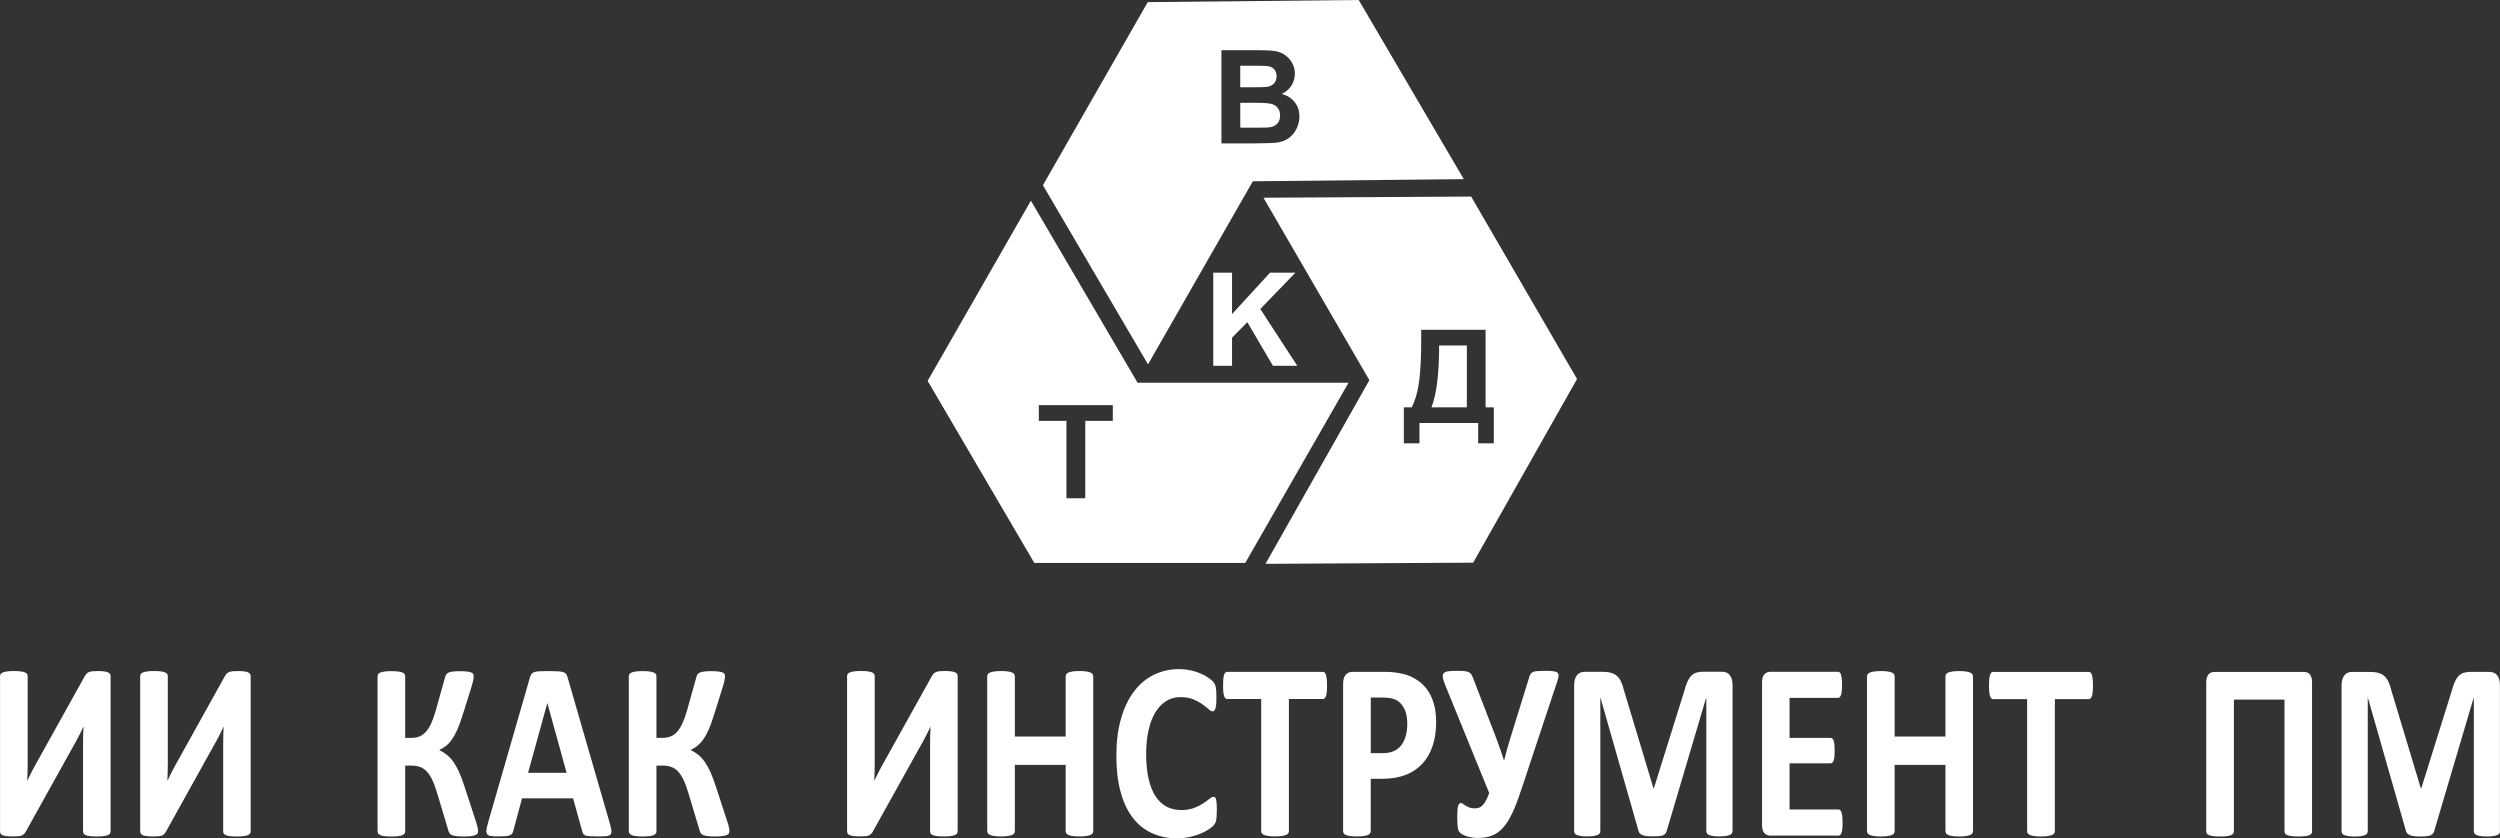 <?xml version="1.0" encoding="UTF-8"?>
<!DOCTYPE svg PUBLIC "-//W3C//DTD SVG 1.1//EN" "http://www.w3.org/Graphics/SVG/1.1/DTD/svg11.dtd">
<!-- Creator: CorelDRAW -->
<svg xmlns="http://www.w3.org/2000/svg" xml:space="preserve" width="62.169mm" height="20.848mm" style="shape-rendering:geometricPrecision; text-rendering:geometricPrecision; image-rendering:optimizeQuality; fill-rule:evenodd; clip-rule:evenodd"
viewBox="0 0 62.169 20.848"
 xmlns:xlink="http://www.w3.org/1999/xlink">
 <rect x="0" y="0" width="62.169" height="20.848" fill="#333333" stroke="none"/>
 <defs>
  <style type="text/css">
   <![CDATA[
    .fil1 {fill:white}
    .fil0 {fill:white;fill-rule:nonzero}
   ]]>
  </style>
 </defs>
 <g id="Слой_x0020_1">
  <g id="_82602864">
   <polygon id="_83011352" class="fil0" points="30.171,9.097 30.171,6.781 30.638,6.781 30.638,7.81 31.583,6.781 32.213,6.781 31.341,7.684 32.26,9.097 31.655,9.097 31.018,8.011 30.638,8.398 30.638,9.097 "/>
   <path id="_82602600" class="fil1" d="M28.548 9.061l2.607 -4.553 5.246 -0.053 -2.613 -4.455 -5.246 0.053 -2.607 4.553 2.613 4.455zm1.826 -5.496l0 -2.317 0.926 0c0.183,0 0.32,0.008 0.41,0.023 0.09,0.015 0.171,0.047 0.242,0.096 0.071,0.049 0.13,0.113 0.177,0.194 0.048,0.081 0.071,0.171 0.071,0.271 0,0.108 -0.029,0.208 -0.087,0.299 -0.059,0.091 -0.138,0.159 -0.238,0.204 0.141,0.041 0.25,0.111 0.325,0.21 0.076,0.099 0.114,0.216 0.114,0.35 0,0.105 -0.024,0.208 -0.073,0.307 -0.049,0.099 -0.116,0.179 -0.201,0.238 -0.085,0.059 -0.189,0.096 -0.314,0.11 -0.078,0.008 -0.266,0.013 -0.564,0.016l-0.789 0z"/>
   <path id="_82602552" class="fil1" d="M30.843 3.175l0.433 0c0.169,0 0.276,-0.004 0.321,-0.014 0.069,-0.013 0.126,-0.044 0.17,-0.092 0.044,-0.049 0.066,-0.115 0.066,-0.197 0,-0.07 -0.017,-0.128 -0.051,-0.177 -0.034,-0.049 -0.083,-0.084 -0.146,-0.106 -0.064,-0.022 -0.202,-0.033 -0.415,-0.033l-0.378 0 0 0.619z"/>
   <path id="_82602384" class="fil1" d="M31.149 2.17c0.182,0 0.296,-0.003 0.34,-0.008 0.08,-0.009 0.143,-0.036 0.189,-0.083 0.046,-0.046 0.068,-0.106 0.068,-0.181 0,-0.072 -0.019,-0.13 -0.059,-0.175 -0.04,-0.045 -0.099,-0.071 -0.176,-0.081 -0.046,-0.005 -0.18,-0.008 -0.4,-0.008l-0.269 0 0 0.536 0.306 0z"/>
   <path id="_82602432" class="fil1" d="M36.584 4.888l-5.165 0.029 2.634 4.537 -2.583 4.567 5.164 -0.029 2.583 -4.567 -2.634 -4.538zm-1.477 5.242c0.096,-0.198 0.159,-0.428 0.189,-0.69 0.031,-0.262 0.046,-0.593 0.046,-0.993l0 -0.245 1.601 0 0 1.928 0.204 0 0 0.894 -0.389 0 0 -0.505 -1.459 0 0 0.505 -0.389 0 0 -0.894 0.196 0z"/>
   <path id="_82602144" class="fil1" d="M35.788 8.591c0,0.703 -0.064,1.217 -0.191,1.539l0.88 0 0 -1.539 -0.689 0z"/>
   <path id="_82656112" class="fil1" d="M28.288 9.517l-2.652 -4.527 -2.568 4.481 2.652 4.527 5.247 0 2.568 -4.481 -5.247 -0zm-2.456 0.557l1.841 0 0 0.392 -0.685 0 0 1.925 -0.468 0 0 -1.925 -0.687 0 0 -0.392z"/>
   <g>
    <path id="_82665280" class="fil0" d="M2.749 20.674c0,0.021 -0.005,0.04 -0.017,0.056 -0.012,0.015 -0.03,0.029 -0.056,0.039 -0.026,0.011 -0.061,0.018 -0.106,0.024 -0.044,0.005 -0.099,0.008 -0.166,0.008 -0.066,0 -0.121,-0.003 -0.166,-0.008 -0.045,-0.006 -0.079,-0.013 -0.104,-0.024 -0.025,-0.01 -0.043,-0.024 -0.053,-0.039 -0.011,-0.016 -0.016,-0.034 -0.016,-0.056l0 -2.147c0,-0.082 0.001,-0.162 0.003,-0.241 0.002,-0.078 0.005,-0.148 0.008,-0.209l-0.005 0c-0.013,0.03 -0.03,0.063 -0.049,0.103 -0.02,0.039 -0.04,0.08 -0.061,0.123 -0.022,0.043 -0.045,0.087 -0.07,0.132 -0.024,0.045 -0.048,0.088 -0.073,0.13l-1.175 2.112c-0.014,0.024 -0.029,0.043 -0.044,0.06 -0.014,0.017 -0.034,0.03 -0.057,0.04 -0.023,0.009 -0.052,0.015 -0.086,0.018 -0.034,0.003 -0.077,0.005 -0.132,0.005 -0.068,0 -0.122,-0.003 -0.164,-0.008 -0.042,-0.006 -0.075,-0.013 -0.098,-0.024 -0.023,-0.01 -0.039,-0.024 -0.048,-0.041 -0.009,-0.016 -0.013,-0.036 -0.013,-0.059l0 -3.853c0,-0.021 0.005,-0.04 0.017,-0.056 0.012,-0.015 0.03,-0.029 0.058,-0.039 0.027,-0.011 0.062,-0.018 0.105,-0.024 0.044,-0.006 0.099,-0.009 0.165,-0.009 0.068,0 0.123,0.003 0.167,0.009 0.044,0.005 0.078,0.013 0.104,0.024 0.026,0.01 0.044,0.024 0.055,0.039 0.011,0.016 0.016,0.034 0.016,0.056l0 2.158c0,0.068 -0.001,0.139 -0.003,0.215 -0.002,0.075 -0.004,0.148 -0.008,0.22l0.005 0c0.029,-0.063 0.067,-0.139 0.112,-0.227 0.045,-0.088 0.092,-0.174 0.141,-0.259l1.175 -2.111c0.013,-0.021 0.026,-0.04 0.039,-0.056 0.014,-0.015 0.033,-0.028 0.056,-0.039 0.024,-0.011 0.052,-0.018 0.087,-0.023 0.035,-0.004 0.079,-0.006 0.134,-0.006 0.066,0 0.12,0.003 0.161,0.009 0.041,0.005 0.073,0.013 0.098,0.024 0.024,0.01 0.041,0.024 0.051,0.039 0.01,0.016 0.014,0.035 0.014,0.059l0 3.855zm3.485 0c0,0.021 -0.005,0.04 -0.017,0.056 -0.011,0.015 -0.03,0.029 -0.056,0.039 -0.026,0.011 -0.061,0.018 -0.106,0.024 -0.044,0.005 -0.099,0.008 -0.166,0.008 -0.066,0 -0.121,-0.003 -0.166,-0.008 -0.045,-0.006 -0.079,-0.013 -0.104,-0.024 -0.025,-0.01 -0.043,-0.024 -0.053,-0.039 -0.011,-0.016 -0.016,-0.034 -0.016,-0.056l0 -2.147c0,-0.082 0.001,-0.162 0.003,-0.241 0.002,-0.078 0.005,-0.148 0.008,-0.209l-0.005 0c-0.013,0.03 -0.03,0.063 -0.049,0.103 -0.02,0.039 -0.04,0.08 -0.061,0.123 -0.022,0.043 -0.045,0.087 -0.07,0.132 -0.024,0.045 -0.048,0.088 -0.073,0.13l-1.174 2.112c-0.014,0.024 -0.028,0.043 -0.044,0.06 -0.014,0.017 -0.034,0.03 -0.057,0.04 -0.023,0.009 -0.052,0.015 -0.086,0.018 -0.034,0.003 -0.077,0.005 -0.132,0.005 -0.068,0 -0.122,-0.003 -0.164,-0.008 -0.042,-0.006 -0.075,-0.013 -0.098,-0.024 -0.023,-0.01 -0.039,-0.024 -0.048,-0.041 -0.009,-0.016 -0.014,-0.036 -0.014,-0.059l0 -3.853c0,-0.021 0.005,-0.04 0.017,-0.056 0.012,-0.015 0.03,-0.029 0.058,-0.039 0.027,-0.011 0.061,-0.018 0.105,-0.024 0.044,-0.006 0.099,-0.009 0.165,-0.009 0.068,0 0.123,0.003 0.167,0.009 0.043,0.005 0.078,0.013 0.104,0.024 0.027,0.01 0.045,0.024 0.055,0.039 0.011,0.016 0.016,0.034 0.016,0.056l0 2.158c0,0.068 -0.001,0.139 -0.003,0.215 -0.002,0.075 -0.004,0.148 -0.008,0.22l0.005 0c0.029,-0.063 0.067,-0.139 0.112,-0.227 0.045,-0.088 0.092,-0.174 0.141,-0.259l1.174 -2.111c0.013,-0.021 0.026,-0.04 0.039,-0.056 0.014,-0.015 0.033,-0.028 0.056,-0.039 0.024,-0.011 0.052,-0.018 0.087,-0.023 0.035,-0.004 0.079,-0.006 0.134,-0.006 0.066,0 0.119,0.003 0.16,0.009 0.041,0.005 0.073,0.013 0.098,0.024 0.024,0.01 0.041,0.024 0.051,0.039 0.01,0.016 0.014,0.035 0.014,0.059l0 3.855zm5.654 -0.003c0,0.024 -0.005,0.043 -0.016,0.059 -0.011,0.015 -0.03,0.029 -0.056,0.039 -0.027,0.011 -0.063,0.018 -0.108,0.024 -0.045,0.005 -0.104,0.008 -0.175,0.008 -0.075,0 -0.136,-0.003 -0.181,-0.008 -0.046,-0.006 -0.084,-0.013 -0.111,-0.025 -0.028,-0.012 -0.049,-0.028 -0.062,-0.047 -0.014,-0.02 -0.024,-0.045 -0.031,-0.074l-0.272 -0.907c-0.038,-0.132 -0.078,-0.243 -0.12,-0.332 -0.042,-0.089 -0.087,-0.161 -0.138,-0.217 -0.051,-0.056 -0.108,-0.095 -0.172,-0.118 -0.065,-0.023 -0.137,-0.034 -0.217,-0.034l-0.153 0 0 1.631c0,0.023 -0.005,0.042 -0.016,0.058 -0.011,0.015 -0.029,0.029 -0.055,0.041 -0.026,0.012 -0.06,0.019 -0.104,0.025 -0.043,0.005 -0.099,0.008 -0.167,0.008 -0.066,0 -0.121,-0.003 -0.166,-0.008 -0.045,-0.006 -0.08,-0.013 -0.106,-0.025 -0.026,-0.012 -0.045,-0.026 -0.056,-0.041 -0.012,-0.016 -0.017,-0.035 -0.017,-0.058l0 -3.849c0,-0.024 0.005,-0.043 0.017,-0.059 0.011,-0.015 0.03,-0.029 0.056,-0.039 0.026,-0.011 0.061,-0.018 0.106,-0.024 0.045,-0.006 0.1,-0.009 0.166,-0.009 0.068,0 0.123,0.003 0.167,0.009 0.044,0.005 0.079,0.013 0.104,0.024 0.027,0.01 0.045,0.024 0.055,0.039 0.011,0.016 0.016,0.035 0.016,0.059l0 1.529 0.153 0c0.078,0 0.147,-0.012 0.207,-0.038 0.059,-0.025 0.112,-0.064 0.16,-0.119 0.048,-0.055 0.092,-0.126 0.131,-0.213 0.038,-0.087 0.076,-0.194 0.113,-0.322l0.227 -0.812c0.009,-0.029 0.019,-0.054 0.031,-0.074 0.013,-0.019 0.032,-0.035 0.059,-0.047 0.026,-0.012 0.062,-0.019 0.107,-0.025 0.044,-0.006 0.104,-0.009 0.179,-0.009 0.068,0 0.124,0.003 0.168,0.009 0.045,0.005 0.079,0.012 0.104,0.021 0.025,0.01 0.042,0.023 0.051,0.038 0.009,0.016 0.013,0.036 0.013,0.059 0,0.027 -0.004,0.06 -0.012,0.1 -0.008,0.04 -0.021,0.092 -0.041,0.158l-0.227 0.724c-0.042,0.134 -0.084,0.248 -0.125,0.343 -0.042,0.094 -0.087,0.175 -0.132,0.24 -0.046,0.067 -0.095,0.12 -0.146,0.162 -0.052,0.042 -0.109,0.076 -0.171,0.104l0 0.003c0.07,0.035 0.133,0.075 0.189,0.12 0.057,0.045 0.11,0.103 0.16,0.172 0.049,0.07 0.097,0.155 0.142,0.255 0.045,0.101 0.092,0.225 0.139,0.372l0.276 0.844c0.028,0.086 0.044,0.145 0.05,0.178 0.005,0.032 0.008,0.059 0.008,0.08zm3.277 -0.198c0.02,0.075 0.034,0.135 0.039,0.179 0.004,0.044 -0.002,0.077 -0.021,0.099 -0.019,0.022 -0.052,0.035 -0.102,0.041 -0.049,0.005 -0.116,0.008 -0.201,0.008 -0.088,0 -0.158,-0.002 -0.208,-0.005 -0.049,-0.003 -0.087,-0.01 -0.113,-0.018 -0.026,-0.01 -0.045,-0.023 -0.055,-0.04 -0.01,-0.017 -0.019,-0.039 -0.026,-0.067l-0.227 -0.818 -1.269 0 -0.214 0.796c-0.007,0.029 -0.016,0.054 -0.028,0.074 -0.011,0.019 -0.029,0.035 -0.054,0.047 -0.025,0.011 -0.061,0.019 -0.107,0.024 -0.046,0.004 -0.107,0.006 -0.182,0.006 -0.08,0 -0.143,-0.003 -0.188,-0.01 -0.046,-0.006 -0.077,-0.021 -0.094,-0.046 -0.018,-0.024 -0.024,-0.058 -0.019,-0.102 0.005,-0.044 0.019,-0.103 0.039,-0.176l1.042 -3.613c0.011,-0.035 0.022,-0.064 0.036,-0.087 0.014,-0.021 0.036,-0.039 0.067,-0.05 0.03,-0.011 0.072,-0.018 0.127,-0.022 0.053,-0.003 0.126,-0.005 0.214,-0.005 0.102,0 0.184,0.002 0.246,0.005 0.061,0.003 0.108,0.011 0.142,0.022 0.034,0.012 0.059,0.029 0.073,0.052 0.015,0.023 0.028,0.054 0.038,0.095l1.044 3.61zm-1.552 -2.987l-0.003 0 -0.478 1.731 0.958 0 -0.478 -1.731zm4.525 3.184c0,0.024 -0.005,0.043 -0.016,0.059 -0.011,0.015 -0.029,0.029 -0.056,0.039 -0.027,0.011 -0.063,0.018 -0.108,0.024 -0.046,0.005 -0.104,0.008 -0.176,0.008 -0.075,0 -0.136,-0.003 -0.181,-0.008 -0.046,-0.006 -0.084,-0.013 -0.112,-0.025 -0.028,-0.012 -0.049,-0.028 -0.062,-0.047 -0.014,-0.02 -0.024,-0.045 -0.031,-0.074l-0.272 -0.907c-0.038,-0.132 -0.078,-0.243 -0.12,-0.332 -0.042,-0.089 -0.087,-0.161 -0.138,-0.217 -0.051,-0.056 -0.108,-0.095 -0.172,-0.118 -0.065,-0.023 -0.137,-0.034 -0.217,-0.034l-0.153 0 0 1.631c0,0.023 -0.005,0.042 -0.016,0.058 -0.011,0.015 -0.029,0.029 -0.055,0.041 -0.026,0.012 -0.061,0.019 -0.104,0.025 -0.044,0.005 -0.099,0.008 -0.167,0.008 -0.066,0 -0.121,-0.003 -0.166,-0.008 -0.044,-0.006 -0.08,-0.013 -0.106,-0.025 -0.026,-0.012 -0.045,-0.026 -0.056,-0.041 -0.011,-0.016 -0.017,-0.035 -0.017,-0.058l0 -3.849c0,-0.024 0.005,-0.043 0.017,-0.059 0.012,-0.015 0.03,-0.029 0.056,-0.039 0.026,-0.011 0.061,-0.018 0.106,-0.024 0.045,-0.006 0.1,-0.009 0.166,-0.009 0.068,0 0.123,0.003 0.167,0.009 0.044,0.005 0.078,0.013 0.104,0.024 0.026,0.01 0.044,0.024 0.055,0.039 0.011,0.016 0.016,0.035 0.016,0.059l0 1.529 0.153 0c0.078,0 0.147,-0.012 0.207,-0.038 0.059,-0.025 0.112,-0.064 0.16,-0.119 0.048,-0.055 0.092,-0.126 0.131,-0.213 0.038,-0.087 0.077,-0.194 0.113,-0.322l0.227 -0.812c0.009,-0.029 0.019,-0.054 0.031,-0.074 0.013,-0.019 0.032,-0.035 0.059,-0.047 0.027,-0.012 0.062,-0.019 0.107,-0.025 0.045,-0.006 0.104,-0.009 0.179,-0.009 0.068,0 0.124,0.003 0.169,0.009 0.045,0.005 0.079,0.012 0.104,0.021 0.025,0.01 0.042,0.023 0.051,0.038 0.009,0.016 0.014,0.036 0.014,0.059 0,0.027 -0.005,0.06 -0.012,0.1 -0.008,0.04 -0.021,0.092 -0.041,0.158l-0.227 0.724c-0.042,0.134 -0.084,0.248 -0.125,0.343 -0.042,0.094 -0.086,0.175 -0.132,0.24 -0.046,0.067 -0.096,0.12 -0.146,0.162 -0.052,0.042 -0.109,0.076 -0.171,0.104l0 0.003c0.069,0.035 0.133,0.075 0.189,0.12 0.057,0.045 0.11,0.103 0.16,0.172 0.049,0.07 0.097,0.155 0.142,0.255 0.045,0.101 0.092,0.225 0.139,0.372l0.276 0.844c0.029,0.086 0.045,0.145 0.05,0.178 0.005,0.032 0.008,0.059 0.008,0.08zm5.675 0.003c0,0.021 -0.005,0.04 -0.017,0.056 -0.011,0.015 -0.03,0.029 -0.056,0.039 -0.026,0.011 -0.061,0.018 -0.106,0.024 -0.044,0.005 -0.099,0.008 -0.166,0.008 -0.066,0 -0.121,-0.003 -0.166,-0.008 -0.045,-0.006 -0.079,-0.013 -0.104,-0.024 -0.025,-0.01 -0.043,-0.024 -0.053,-0.039 -0.011,-0.016 -0.016,-0.034 -0.016,-0.056l0 -2.147c0,-0.082 0.001,-0.162 0.003,-0.241 0.002,-0.078 0.004,-0.148 0.008,-0.209l-0.005 0c-0.013,0.03 -0.03,0.063 -0.049,0.103 -0.02,0.039 -0.04,0.08 -0.061,0.123 -0.022,0.043 -0.044,0.087 -0.07,0.132 -0.024,0.045 -0.048,0.088 -0.073,0.13l-1.175 2.112c-0.014,0.024 -0.028,0.043 -0.044,0.06 -0.014,0.017 -0.034,0.03 -0.057,0.04 -0.023,0.009 -0.052,0.015 -0.086,0.018 -0.034,0.003 -0.077,0.005 -0.132,0.005 -0.068,0 -0.122,-0.003 -0.164,-0.008 -0.042,-0.006 -0.075,-0.013 -0.098,-0.024 -0.023,-0.01 -0.039,-0.024 -0.048,-0.041 -0.009,-0.016 -0.013,-0.036 -0.013,-0.059l0 -3.853c0,-0.021 0.005,-0.04 0.017,-0.056 0.012,-0.015 0.03,-0.029 0.058,-0.039 0.027,-0.011 0.062,-0.018 0.105,-0.024 0.044,-0.006 0.099,-0.009 0.165,-0.009 0.068,0 0.123,0.003 0.167,0.009 0.044,0.005 0.079,0.013 0.104,0.024 0.027,0.01 0.045,0.024 0.055,0.039 0.011,0.016 0.016,0.034 0.016,0.056l0 2.158c0,0.068 -0.001,0.139 -0.003,0.215 -0.002,0.075 -0.004,0.148 -0.008,0.22l0.005 0c0.03,-0.063 0.067,-0.139 0.113,-0.227 0.045,-0.088 0.092,-0.174 0.141,-0.259l1.175 -2.111c0.013,-0.021 0.026,-0.04 0.039,-0.056 0.014,-0.015 0.033,-0.028 0.056,-0.039 0.024,-0.011 0.052,-0.018 0.087,-0.023 0.035,-0.004 0.079,-0.006 0.134,-0.006 0.066,0 0.119,0.003 0.161,0.009 0.041,0.005 0.073,0.013 0.098,0.024 0.024,0.01 0.041,0.024 0.051,0.039 0.01,0.016 0.014,0.035 0.014,0.059l0 3.855zm3.373 -0.006c0,0.021 -0.005,0.04 -0.017,0.056 -0.011,0.017 -0.03,0.031 -0.056,0.041 -0.026,0.011 -0.061,0.019 -0.104,0.026 -0.044,0.006 -0.098,0.01 -0.165,0.01 -0.068,0 -0.124,-0.003 -0.168,-0.01 -0.044,-0.006 -0.079,-0.015 -0.104,-0.026 -0.025,-0.01 -0.044,-0.024 -0.054,-0.041 -0.011,-0.016 -0.017,-0.035 -0.017,-0.056l0 -1.647 -1.264 0 0 1.647c0,0.021 -0.005,0.04 -0.016,0.056 -0.011,0.017 -0.029,0.031 -0.055,0.041 -0.026,0.011 -0.061,0.019 -0.104,0.026 -0.044,0.006 -0.099,0.01 -0.167,0.01 -0.066,0 -0.121,-0.003 -0.166,-0.01 -0.045,-0.006 -0.08,-0.015 -0.106,-0.026 -0.026,-0.01 -0.044,-0.024 -0.056,-0.041 -0.012,-0.016 -0.017,-0.035 -0.017,-0.056l0 -3.847c0,-0.021 0.005,-0.04 0.017,-0.056 0.011,-0.017 0.03,-0.031 0.056,-0.041 0.026,-0.011 0.062,-0.019 0.106,-0.026 0.045,-0.007 0.1,-0.01 0.166,-0.01 0.068,0 0.123,0.003 0.167,0.01 0.044,0.006 0.078,0.015 0.104,0.026 0.027,0.01 0.045,0.024 0.055,0.041 0.011,0.016 0.016,0.035 0.016,0.056l0 1.495 1.264 0 0 -1.495c0,-0.021 0.005,-0.04 0.017,-0.056 0.011,-0.017 0.029,-0.031 0.054,-0.041 0.025,-0.011 0.061,-0.019 0.104,-0.026 0.045,-0.007 0.101,-0.01 0.168,-0.01 0.067,0 0.121,0.003 0.165,0.01 0.044,0.006 0.078,0.015 0.104,0.026 0.026,0.01 0.045,0.024 0.056,0.041 0.012,0.016 0.017,0.035 0.017,0.056l0 3.847zm3.073 -0.504c0,0.053 -0.001,0.097 -0.004,0.133 -0.003,0.036 -0.007,0.069 -0.011,0.095 -0.005,0.027 -0.012,0.049 -0.021,0.068 -0.009,0.019 -0.022,0.041 -0.042,0.064 -0.019,0.025 -0.056,0.055 -0.111,0.093 -0.055,0.037 -0.122,0.074 -0.201,0.108 -0.079,0.034 -0.169,0.064 -0.272,0.086 -0.102,0.024 -0.211,0.036 -0.33,0.036 -0.232,0 -0.44,-0.044 -0.626,-0.13 -0.186,-0.086 -0.345,-0.214 -0.475,-0.385 -0.131,-0.172 -0.231,-0.385 -0.3,-0.641 -0.07,-0.256 -0.105,-0.553 -0.105,-0.894 0,-0.346 0.038,-0.653 0.115,-0.922 0.077,-0.269 0.184,-0.494 0.322,-0.677 0.137,-0.183 0.302,-0.321 0.494,-0.416 0.193,-0.095 0.404,-0.142 0.635,-0.142 0.094,0 0.184,0.01 0.272,0.029 0.087,0.018 0.168,0.043 0.241,0.074 0.074,0.03 0.141,0.065 0.2,0.105 0.059,0.04 0.101,0.074 0.124,0.102 0.024,0.028 0.04,0.051 0.048,0.071 0.009,0.019 0.016,0.043 0.021,0.072 0.006,0.03 0.009,0.065 0.012,0.104 0.003,0.04 0.004,0.089 0.004,0.148 0,0.062 -0.002,0.116 -0.004,0.16 -0.004,0.044 -0.01,0.08 -0.019,0.108 -0.009,0.027 -0.019,0.047 -0.031,0.059 -0.013,0.013 -0.026,0.019 -0.042,0.019 -0.026,0 -0.059,-0.018 -0.099,-0.055 -0.04,-0.036 -0.092,-0.078 -0.156,-0.123 -0.063,-0.045 -0.139,-0.086 -0.226,-0.123 -0.088,-0.036 -0.193,-0.054 -0.316,-0.054 -0.134,0 -0.253,0.033 -0.358,0.099 -0.106,0.067 -0.195,0.161 -0.269,0.284 -0.074,0.122 -0.13,0.271 -0.169,0.445 -0.038,0.175 -0.058,0.371 -0.058,0.589 0,0.24 0.021,0.447 0.062,0.622 0.041,0.175 0.1,0.319 0.175,0.433 0.076,0.113 0.167,0.198 0.274,0.254 0.107,0.055 0.228,0.083 0.362,0.083 0.122,0 0.227,-0.017 0.316,-0.051 0.089,-0.034 0.166,-0.073 0.229,-0.115 0.063,-0.042 0.116,-0.08 0.157,-0.114 0.041,-0.033 0.072,-0.049 0.095,-0.049 0.017,0 0.031,0.003 0.041,0.012 0.011,0.009 0.02,0.026 0.027,0.051 0.007,0.026 0.011,0.06 0.015,0.105 0.004,0.045 0.005,0.105 0.005,0.182zm2.742 -3.117c0,0.061 -0.003,0.113 -0.007,0.156 -0.004,0.043 -0.011,0.078 -0.02,0.104 -0.009,0.026 -0.02,0.046 -0.032,0.058 -0.013,0.013 -0.028,0.019 -0.044,0.019l-0.846 0 0 3.283c0,0.021 -0.005,0.04 -0.017,0.056 -0.012,0.017 -0.03,0.031 -0.056,0.041 -0.026,0.011 -0.061,0.019 -0.106,0.026 -0.043,0.006 -0.099,0.01 -0.166,0.01 -0.066,0 -0.121,-0.003 -0.166,-0.01 -0.044,-0.006 -0.079,-0.015 -0.105,-0.026 -0.027,-0.01 -0.045,-0.024 -0.056,-0.041 -0.011,-0.016 -0.017,-0.035 -0.017,-0.056l0 -3.283 -0.847 0c-0.017,0 -0.032,-0.006 -0.044,-0.019 -0.013,-0.012 -0.023,-0.032 -0.032,-0.058 -0.008,-0.026 -0.015,-0.061 -0.02,-0.104 -0.004,-0.043 -0.006,-0.095 -0.006,-0.156 0,-0.062 0.003,-0.116 0.006,-0.16 0.004,-0.044 0.011,-0.08 0.02,-0.105 0.009,-0.027 0.02,-0.045 0.032,-0.057 0.011,-0.012 0.027,-0.017 0.044,-0.017l2.381 0c0.016,0 0.03,0.006 0.044,0.017 0.013,0.012 0.023,0.03 0.032,0.057 0.009,0.026 0.015,0.061 0.02,0.105 0.004,0.044 0.007,0.098 0.007,0.16zm2.713 0.897c0,0.229 -0.029,0.432 -0.089,0.608 -0.059,0.176 -0.145,0.324 -0.259,0.445 -0.113,0.121 -0.252,0.213 -0.416,0.276 -0.165,0.062 -0.358,0.095 -0.581,0.095l-0.282 0 0 1.3c0,0.021 -0.006,0.04 -0.017,0.056 -0.012,0.017 -0.03,0.031 -0.056,0.041 -0.026,0.011 -0.061,0.019 -0.105,0.026 -0.043,0.006 -0.099,0.01 -0.167,0.01 -0.066,0 -0.121,-0.003 -0.166,-0.01 -0.044,-0.006 -0.08,-0.015 -0.106,-0.026 -0.026,-0.01 -0.045,-0.024 -0.054,-0.041 -0.011,-0.016 -0.016,-0.035 -0.016,-0.056l0 -3.665c0,-0.098 0.021,-0.172 0.064,-0.221 0.043,-0.049 0.099,-0.074 0.168,-0.074l0.796 0c0.08,0 0.157,0.003 0.229,0.011 0.072,0.007 0.159,0.024 0.259,0.047 0.102,0.025 0.203,0.069 0.306,0.134 0.104,0.065 0.193,0.147 0.266,0.247 0.073,0.099 0.128,0.216 0.167,0.349 0.038,0.133 0.058,0.282 0.058,0.448zm-0.718 0.06c0,-0.143 -0.021,-0.26 -0.062,-0.352 -0.042,-0.092 -0.094,-0.161 -0.154,-0.205 -0.061,-0.044 -0.125,-0.071 -0.192,-0.083 -0.068,-0.012 -0.136,-0.017 -0.208,-0.017l-0.292 0 0 1.382 0.307 0c0.11,0 0.202,-0.018 0.275,-0.054 0.074,-0.035 0.135,-0.086 0.182,-0.149 0.047,-0.065 0.083,-0.141 0.107,-0.23 0.024,-0.089 0.036,-0.186 0.036,-0.291zm2.828 1.652c-0.076,0.235 -0.152,0.43 -0.226,0.582 -0.074,0.154 -0.152,0.274 -0.237,0.363 -0.085,0.089 -0.176,0.151 -0.277,0.186 -0.1,0.035 -0.214,0.052 -0.343,0.052 -0.047,0 -0.093,-0.004 -0.138,-0.012 -0.045,-0.006 -0.088,-0.017 -0.128,-0.029 -0.04,-0.013 -0.075,-0.028 -0.104,-0.044 -0.03,-0.017 -0.052,-0.033 -0.065,-0.048 -0.014,-0.015 -0.025,-0.031 -0.033,-0.049 -0.008,-0.017 -0.014,-0.041 -0.02,-0.071 -0.005,-0.029 -0.009,-0.067 -0.011,-0.112 -0.003,-0.045 -0.004,-0.101 -0.004,-0.168 0,-0.122 0.007,-0.208 0.022,-0.26 0.014,-0.052 0.037,-0.077 0.068,-0.077 0.016,0 0.033,0.007 0.053,0.022 0.019,0.014 0.042,0.03 0.069,0.047 0.028,0.016 0.059,0.031 0.094,0.045 0.036,0.014 0.078,0.02 0.127,0.02 0.037,0 0.07,-0.004 0.102,-0.014 0.031,-0.01 0.061,-0.028 0.089,-0.055 0.028,-0.028 0.056,-0.066 0.084,-0.115 0.028,-0.049 0.057,-0.114 0.088,-0.195l-1.112 -2.729c-0.024,-0.064 -0.038,-0.117 -0.043,-0.159 -0.004,-0.041 0.004,-0.072 0.025,-0.096 0.021,-0.023 0.056,-0.039 0.105,-0.045 0.05,-0.008 0.117,-0.012 0.2,-0.012 0.082,0 0.147,0.002 0.196,0.006 0.049,0.004 0.088,0.013 0.118,0.027 0.029,0.014 0.053,0.033 0.068,0.06 0.016,0.026 0.031,0.06 0.047,0.102l0.475 1.233c0.053,0.133 0.102,0.264 0.149,0.395 0.047,0.131 0.093,0.264 0.136,0.399l0.008 0c0.035,-0.141 0.072,-0.278 0.111,-0.411 0.039,-0.133 0.082,-0.273 0.129,-0.42l0.389 -1.253c0.009,-0.029 0.02,-0.053 0.034,-0.071 0.014,-0.017 0.035,-0.031 0.063,-0.042 0.028,-0.011 0.066,-0.017 0.115,-0.02 0.048,-0.003 0.112,-0.005 0.19,-0.005 0.08,0 0.144,0.003 0.191,0.01 0.047,0.006 0.081,0.018 0.102,0.036 0.021,0.017 0.03,0.042 0.029,0.074 -0.002,0.031 -0.011,0.072 -0.027,0.122l-0.905 2.726zm5.258 1.011c0,0.021 -0.004,0.04 -0.014,0.056 -0.01,0.017 -0.027,0.031 -0.053,0.041 -0.025,0.011 -0.059,0.019 -0.1,0.026 -0.042,0.006 -0.095,0.01 -0.16,0.01 -0.062,0 -0.115,-0.003 -0.157,-0.01 -0.042,-0.006 -0.075,-0.015 -0.099,-0.026 -0.025,-0.01 -0.042,-0.024 -0.052,-0.041 -0.011,-0.016 -0.015,-0.035 -0.015,-0.056l0 -3.314 -0.005 0 -0.98 3.311c-0.007,0.027 -0.018,0.05 -0.034,0.068 -0.016,0.017 -0.037,0.031 -0.064,0.042 -0.027,0.011 -0.061,0.017 -0.103,0.02 -0.041,0.003 -0.092,0.005 -0.151,0.005 -0.06,0 -0.11,-0.003 -0.151,-0.008 -0.042,-0.006 -0.077,-0.013 -0.103,-0.025 -0.027,-0.012 -0.048,-0.026 -0.064,-0.043 -0.015,-0.016 -0.026,-0.036 -0.031,-0.059l-0.946 -3.311 -0.004 0 0 3.314c0,0.021 -0.005,0.04 -0.015,0.056 -0.009,0.017 -0.027,0.031 -0.053,0.041 -0.026,0.011 -0.059,0.019 -0.1,0.026 -0.041,0.006 -0.094,0.01 -0.159,0.01 -0.062,0 -0.115,-0.003 -0.156,-0.01 -0.042,-0.006 -0.076,-0.015 -0.101,-0.026 -0.026,-0.01 -0.043,-0.024 -0.052,-0.041 -0.01,-0.016 -0.015,-0.035 -0.015,-0.056l0 -3.629c0,-0.107 0.023,-0.189 0.071,-0.246 0.047,-0.057 0.11,-0.085 0.188,-0.085l0.449 0c0.08,0 0.149,0.008 0.206,0.024 0.058,0.016 0.108,0.042 0.149,0.078 0.042,0.037 0.076,0.085 0.105,0.145 0.028,0.06 0.052,0.133 0.073,0.221l0.731 2.427 0.011 0 0.757 -2.421c0.023,-0.088 0.048,-0.162 0.075,-0.224 0.027,-0.06 0.058,-0.109 0.094,-0.147 0.035,-0.039 0.078,-0.065 0.126,-0.081 0.049,-0.016 0.106,-0.024 0.17,-0.024l0.462 0c0.047,0 0.088,0.008 0.122,0.021 0.034,0.015 0.061,0.036 0.083,0.066 0.022,0.028 0.038,0.062 0.05,0.103 0.011,0.041 0.017,0.088 0.017,0.141l0 3.629zm2.739 -0.212c0,0.061 -0.002,0.112 -0.006,0.153 -0.004,0.041 -0.011,0.074 -0.02,0.1 -0.009,0.025 -0.019,0.043 -0.033,0.055 -0.012,0.012 -0.028,0.017 -0.043,0.017l-1.697 0c-0.058,0 -0.106,-0.02 -0.145,-0.061 -0.039,-0.041 -0.059,-0.107 -0.059,-0.2l0 -3.551c0,-0.092 0.02,-0.159 0.059,-0.2 0.039,-0.041 0.087,-0.061 0.145,-0.061l1.686 0c0.016,0 0.029,0.006 0.042,0.016 0.012,0.01 0.022,0.028 0.031,0.055 0.009,0.026 0.015,0.06 0.02,0.101 0.004,0.041 0.007,0.092 0.007,0.156 0,0.058 -0.003,0.108 -0.007,0.149 -0.005,0.041 -0.011,0.074 -0.02,0.099 -0.009,0.026 -0.019,0.044 -0.031,0.055 -0.013,0.012 -0.026,0.017 -0.042,0.017l-1.206 0 0 0.995 1.02 0c0.016,0 0.03,0.006 0.044,0.017 0.013,0.012 0.023,0.03 0.032,0.054 0.009,0.025 0.015,0.057 0.02,0.098 0.004,0.041 0.006,0.09 0.006,0.149 0,0.061 -0.002,0.112 -0.006,0.151 -0.004,0.04 -0.011,0.072 -0.02,0.096 -0.009,0.025 -0.02,0.042 -0.032,0.052 -0.013,0.011 -0.028,0.016 -0.044,0.016l-1.02 0 0 1.148 1.216 0c0.015,0 0.03,0.007 0.043,0.018 0.014,0.011 0.024,0.029 0.033,0.055 0.009,0.025 0.015,0.058 0.02,0.099 0.004,0.041 0.006,0.092 0.006,0.152z"/>
    <path id="_82665400" class="fil0" d="M49.064 20.668c0,0.021 -0.005,0.04 -0.017,0.056 -0.012,0.017 -0.03,0.031 -0.056,0.041 -0.026,0.011 -0.061,0.019 -0.104,0.026 -0.044,0.007 -0.098,0.01 -0.165,0.01 -0.068,0 -0.124,-0.003 -0.168,-0.01 -0.044,-0.006 -0.079,-0.015 -0.104,-0.026 -0.025,-0.01 -0.044,-0.024 -0.054,-0.041 -0.011,-0.016 -0.017,-0.035 -0.017,-0.056l0 -1.647 -1.264 0 0 1.647c0,0.021 -0.005,0.04 -0.016,0.056 -0.011,0.017 -0.028,0.031 -0.055,0.041 -0.026,0.011 -0.061,0.019 -0.104,0.026 -0.044,0.007 -0.099,0.01 -0.167,0.01 -0.066,0 -0.121,-0.003 -0.166,-0.01 -0.044,-0.006 -0.08,-0.015 -0.106,-0.026 -0.026,-0.01 -0.045,-0.024 -0.056,-0.041 -0.012,-0.016 -0.017,-0.035 -0.017,-0.056l0 -3.847c0,-0.021 0.005,-0.04 0.017,-0.056 0.012,-0.017 0.03,-0.031 0.056,-0.041 0.026,-0.011 0.061,-0.019 0.106,-0.026 0.044,-0.006 0.1,-0.01 0.166,-0.01 0.068,0 0.123,0.003 0.167,0.01 0.044,0.006 0.078,0.015 0.104,0.026 0.027,0.01 0.045,0.024 0.055,0.041 0.011,0.016 0.016,0.035 0.016,0.056l0 1.495 1.264 0 0 -1.495c0,-0.021 0.005,-0.04 0.017,-0.056 0.011,-0.017 0.029,-0.031 0.054,-0.041 0.025,-0.011 0.06,-0.019 0.104,-0.026 0.044,-0.006 0.101,-0.01 0.168,-0.01 0.067,0 0.121,0.003 0.165,0.01 0.044,0.006 0.078,0.015 0.104,0.026 0.026,0.01 0.044,0.024 0.056,0.041 0.012,0.016 0.017,0.035 0.017,0.056l0 3.847zm2.984 -3.62c0,0.061 -0.003,0.113 -0.007,0.156 -0.004,0.043 -0.011,0.078 -0.02,0.104 -0.009,0.026 -0.02,0.046 -0.032,0.058 -0.013,0.013 -0.028,0.019 -0.044,0.019l-0.846 0 0 3.283c0,0.021 -0.005,0.04 -0.017,0.056 -0.011,0.017 -0.03,0.031 -0.056,0.041 -0.026,0.011 -0.061,0.019 -0.106,0.026 -0.044,0.007 -0.099,0.01 -0.166,0.01 -0.066,0 -0.121,-0.003 -0.166,-0.01 -0.044,-0.006 -0.079,-0.015 -0.105,-0.026 -0.027,-0.01 -0.046,-0.024 -0.056,-0.041 -0.012,-0.016 -0.017,-0.035 -0.017,-0.056l0 -3.283 -0.847 0c-0.017,0 -0.032,-0.006 -0.044,-0.019 -0.013,-0.012 -0.023,-0.032 -0.032,-0.058 -0.008,-0.026 -0.015,-0.061 -0.02,-0.104 -0.004,-0.043 -0.006,-0.095 -0.006,-0.156 0,-0.062 0.003,-0.116 0.006,-0.16 0.004,-0.044 0.011,-0.079 0.02,-0.105 0.009,-0.027 0.019,-0.045 0.032,-0.057 0.012,-0.012 0.027,-0.017 0.044,-0.017l2.381 0c0.016,0 0.03,0.005 0.044,0.017 0.013,0.012 0.023,0.03 0.032,0.057 0.009,0.026 0.015,0.061 0.02,0.105 0.004,0.044 0.007,0.098 0.007,0.16zm5.448 3.626c0,0.021 -0.005,0.04 -0.015,0.056 -0.011,0.015 -0.029,0.029 -0.055,0.039 -0.026,0.011 -0.061,0.018 -0.106,0.024 -0.044,0.005 -0.099,0.008 -0.166,0.008 -0.066,0 -0.121,-0.003 -0.166,-0.008 -0.044,-0.006 -0.079,-0.013 -0.105,-0.024 -0.027,-0.01 -0.045,-0.024 -0.056,-0.039 -0.012,-0.016 -0.017,-0.034 -0.017,-0.056l0 -3.276 -1.258 0 0 3.276c0,0.021 -0.006,0.04 -0.017,0.056 -0.012,0.015 -0.03,0.029 -0.056,0.039 -0.027,0.011 -0.061,0.018 -0.105,0.024 -0.043,0.005 -0.099,0.008 -0.167,0.008 -0.066,0 -0.121,-0.003 -0.166,-0.008 -0.044,-0.006 -0.08,-0.013 -0.106,-0.024 -0.026,-0.01 -0.045,-0.024 -0.055,-0.039 -0.011,-0.016 -0.016,-0.034 -0.016,-0.056l0 -3.704c0,-0.088 0.019,-0.154 0.055,-0.197 0.036,-0.043 0.085,-0.064 0.146,-0.064l2.232 0c0.062,0 0.111,0.021 0.146,0.064 0.035,0.043 0.052,0.108 0.052,0.197l0 3.704zm4.673 -0.006c0,0.021 -0.004,0.04 -0.014,0.056 -0.01,0.017 -0.027,0.031 -0.053,0.041 -0.025,0.011 -0.059,0.019 -0.1,0.026 -0.042,0.007 -0.095,0.01 -0.16,0.01 -0.062,0 -0.115,-0.003 -0.157,-0.01 -0.042,-0.006 -0.075,-0.015 -0.099,-0.026 -0.025,-0.01 -0.042,-0.024 -0.053,-0.041 -0.011,-0.016 -0.015,-0.035 -0.015,-0.056l0 -3.314 -0.005 0 -0.98 3.311c-0.007,0.027 -0.018,0.049 -0.034,0.068 -0.016,0.017 -0.037,0.031 -0.064,0.042 -0.027,0.011 -0.061,0.017 -0.103,0.021 -0.041,0.003 -0.092,0.005 -0.151,0.005 -0.06,0 -0.11,-0.003 -0.152,-0.008 -0.042,-0.006 -0.076,-0.013 -0.103,-0.025 -0.027,-0.012 -0.048,-0.026 -0.064,-0.043 -0.015,-0.016 -0.026,-0.037 -0.031,-0.059l-0.946 -3.311 -0.005 0 0 3.314c0,0.021 -0.005,0.04 -0.015,0.056 -0.009,0.017 -0.027,0.031 -0.053,0.041 -0.026,0.011 -0.059,0.019 -0.1,0.026 -0.041,0.007 -0.094,0.01 -0.159,0.01 -0.062,0 -0.115,-0.003 -0.156,-0.01 -0.042,-0.006 -0.076,-0.015 -0.101,-0.026 -0.026,-0.01 -0.043,-0.024 -0.052,-0.041 -0.01,-0.016 -0.015,-0.035 -0.015,-0.056l0 -3.629c0,-0.107 0.023,-0.189 0.07,-0.246 0.047,-0.057 0.11,-0.085 0.188,-0.085l0.449 0c0.08,0 0.149,0.007 0.206,0.024 0.058,0.016 0.108,0.042 0.149,0.078 0.042,0.036 0.076,0.085 0.105,0.145 0.028,0.06 0.052,0.133 0.073,0.221l0.731 2.427 0.011 0 0.757 -2.421c0.023,-0.088 0.048,-0.162 0.075,-0.223 0.027,-0.06 0.058,-0.11 0.094,-0.147 0.035,-0.039 0.078,-0.064 0.126,-0.081 0.049,-0.016 0.106,-0.024 0.17,-0.024l0.462 0c0.047,0 0.088,0.007 0.122,0.021 0.034,0.015 0.061,0.037 0.083,0.066 0.022,0.028 0.038,0.062 0.05,0.103 0.011,0.041 0.017,0.088 0.017,0.141l0 3.629z"/>
   </g>
  </g>
 </g>
</svg>
